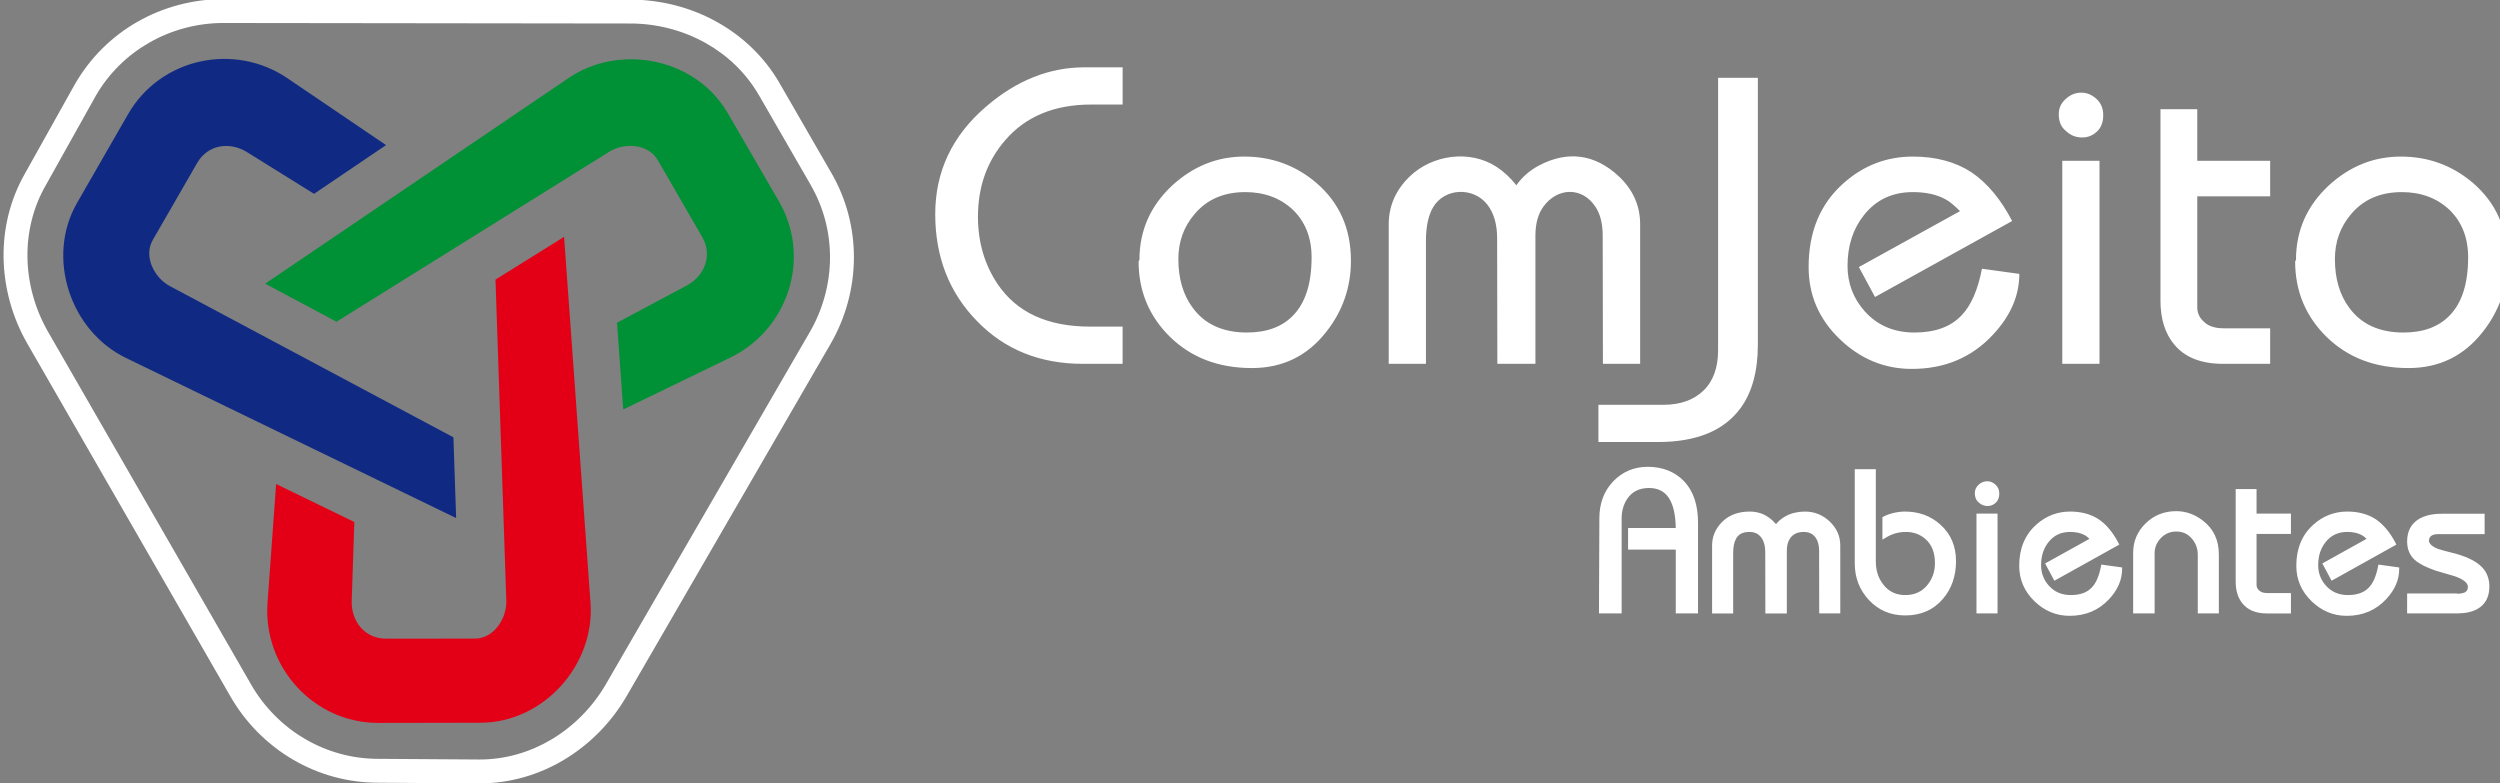 <?xml version="1.0" encoding="UTF-8" standalone="no"?>
<!-- Created with Inkscape (http://www.inkscape.org/) -->

<svg
   xmlns:dc="http://purl.org/dc/elements/1.1/"
   xmlns:cc="http://creativecommons.org/ns#"
   xmlns:rdf="http://www.w3.org/1999/02/22-rdf-syntax-ns#"
   xmlns:svg="http://www.w3.org/2000/svg"
   xmlns="http://www.w3.org/2000/svg"
   xmlns:sodipodi="http://sodipodi.sourceforge.net/DTD/sodipodi-0.dtd"
   xmlns:inkscape="http://www.inkscape.org/namespaces/inkscape"
   width="151.344mm"
   height="47.404mm"
   viewBox="0 0 151.344 47.404"
   version="1.1"
   id="svg4594"
   inkscape:version="0.92.1 r15371"
   sodipodi:docname="logo-white.svg">
  <rect x="0" y="0" width="151.344" height="47.404" fill="#808080" stroke="none"/>
  <defs
     id="defs4588" />
  <sodipodi:namedview
     id="base"
     pagecolor="#ffffff"
     bordercolor="#666666"
     borderopacity="1.0"
     inkscape:pageopacity="0.0"
     inkscape:pageshadow="2"
     inkscape:zoom="0.7"
     inkscape:cx="152.72864"
     inkscape:cy="21.974091"
     inkscape:document-units="mm"
     inkscape:current-layer="Layer1000-1"
     showgrid="false"
     fit-margin-top="0"
     fit-margin-left="0"
     fit-margin-right="0"
     fit-margin-bottom="0"
     inkscape:window-width="1920"
     inkscape:window-height="1018"
     inkscape:window-x="-8"
     inkscape:window-y="-8"
     inkscape:window-maximized="1"
     inkscape:pagecheckerboard="true" />
  <g
     inkscape:label="Camada 1"
     inkscape:groupmode="layer"
     id="layer1"
     transform="translate(-159.614,20.825)">
    <g
       transform="matrix(0.265,0,0,0.265,23.185,13.536)"
       id="Layer1000">
      <g
         transform="translate(380.697,-231.646)"
         id="Layer1000-1">
        <path
           inkscape:connector-curvature="0"
           id="path4487"
           style="fill:#ffffff;fill-rule:evenodd;fill-opacity:1"
           d="m 139.863,141.564 11.361,-20.318 0.021,-0.032 c 3.541,-6.16 8.519,-10.954 14.257,-14.236 5.977,-3.42 12.798,-5.208 19.687,-5.2 l 92.98,0.117 c 6.903,0.008 13.776,1.77 19.79,5.13 5.766,3.222 10.755,7.909 14.242,13.922 v 0.011 l 11.805,20.464 0.005,-0.003 c 3.554,6.131 5.213,12.841 5.187,19.467 -0.027,6.901 -1.885,13.704 -5.33,19.655 L 277.276,261.006 c -3.455,5.968 -8.418,11.038 -14.34,14.569 -5.668,3.379 -12.221,5.355 -19.182,5.367 h -0.011 l -23.171,-0.154 c -7.09,0.011 -13.723,-1.903 -19.432,-5.229 -5.957,-3.471 -10.919,-8.484 -14.357,-14.455 l -46.388,-80.582 c -3.442,-5.979 -5.352,-12.813 -5.449,-19.71 -0.092,-6.581 1.468,-13.225 4.92,-19.247 z m 16.129,-17.666 0.002,0.001 -11.361,20.318 -0.021,0.032 c -2.956,5.144 -4.291,10.841 -4.212,16.499 0.084,5.962 1.739,11.877 4.722,17.058 l 46.388,80.582 c 2.957,5.136 7.231,9.452 12.368,12.444 4.917,2.865 10.621,4.513 16.705,4.502 h 0.011 l 23.166,0.154 c 5.924,-0.012 11.519,-1.704 16.373,-4.597 5.122,-3.054 9.419,-7.447 12.416,-12.623 l 46.591,-80.464 c 2.975,-5.139 4.58,-11.002 4.603,-16.939 0.022,-5.677 -1.404,-11.435 -4.46,-16.706 v -0.011 l -11.805,-20.464 -0.005,0.003 c -2.977,-5.134 -7.239,-9.137 -12.168,-11.891 -5.212,-2.912 -11.164,-4.439 -17.137,-4.446 l -92.98,-0.117 c -5.925,-0.007 -11.805,1.538 -16.971,4.494 -4.931,2.821 -9.2,6.92 -12.226,12.171 z" />
        <path
           inkscape:connector-curvature="0"
           id="path4489"
           style="fill:#102a83;fill-rule:evenodd"
           d="m 237.709,201.878 0.624,18.455 -75.426,-36.577 C 150.109,177.55 144.596,160.747 151.728,148.34 l 11.653,-20.272 c 7.375,-12.829 24.233,-16.471 36.418,-8.209 l 22.521,15.27 -16.455,11.133 -15.264,-9.504 c -3.989,-2.484 -8.99,-1.78 -11.424,2.442 l -10.136,17.576 c -2.185,3.789 0.334,8.666 3.899,10.567 z" />
        <path
           inkscape:connector-curvature="0"
           id="path4491"
           style="fill:#e30016;fill-rule:evenodd"
           d="m 247.32,165.852 15.671,-9.768 6.037,83.609 c 1.026,14.213 -10.747,27.362 -25.082,27.389 l -23.383,0.044 c -14.756,0.028 -26.377,-12.793 -25.317,-27.434 l 1.963,-27.14 17.869,8.683 -0.599,17.973 c -0.157,4.689 2.963,8.674 7.827,8.672 l 20.289,-0.01 c 4.371,-0.002 7.338,-4.619 7.202,-8.661 z" />
        <path
           inkscape:connector-curvature="0"
           id="path4493"
           style="fill:#009035;fill-rule:evenodd"
           d="m 211,175.475 -16.294,-8.687 69.39,-47.033 c 7.702,-5.22 18.059,-5.551 26.282,-1.345 4.154,2.125 7.632,5.326 9.978,9.371 l 11.73,20.228 c 3.376,5.822 4.252,12.662 2.512,19.156 -1.933,7.213 -6.89,13.228 -13.612,16.487 l -24.485,11.87 -1.414,-19.817 15.864,-8.467 c 4.139,-2.209 6.03,-6.903 3.597,-11.114 l -10.153,-17.566 c -2.188,-3.787 -7.671,-4.045 -11.101,-1.908 z" />
        <path
           inkscape:connector-curvature="0"
           id="path4495"
           style="fill:#ffffff;fill-rule:evenodd;fill-opacity:1"
           d="m 347.779,150.889 c 0,-9.711 3.865,-17.891 11.579,-24.526 6.957,-6.007 14.477,-9.002 22.529,-9.002 h 8.696 v 8.503 h -7.215 c -8.406,0 -14.961,2.738 -19.647,8.197 -4.123,4.783 -6.184,10.58 -6.184,17.408 0,5.846 1.514,10.999 4.525,15.46 4.38,6.442 11.402,9.663 21.064,9.663 h 7.456 v 8.503 h -9.066 c -9.824,0 -17.892,-3.253 -24.188,-9.759 -6.361,-6.506 -9.55,-14.655 -9.55,-24.446 z m 46.65,10.452 c 0,-6.699 2.512,-12.384 7.537,-17.038 4.783,-4.364 10.242,-6.554 16.41,-6.554 6.248,0 11.74,1.997 16.442,5.99 5.282,4.525 7.923,10.452 7.923,17.795 0,6.055 -1.868,11.466 -5.604,16.217 -4.316,5.54 -9.985,8.309 -17.022,8.309 -7.569,0 -13.769,-2.351 -18.616,-7.037 -4.831,-4.718 -7.263,-10.484 -7.263,-17.312 z m 8.889,-0.193 c 0,4.493 1.095,8.229 3.301,11.176 2.77,3.752 6.893,5.62 12.368,5.62 4.493,0 8.004,-1.288 10.516,-3.865 2.834,-2.899 4.252,-7.327 4.252,-13.302 0,-4.477 -1.417,-8.084 -4.252,-10.854 -2.883,-2.706 -6.522,-4.058 -10.902,-4.058 -4.896,0 -8.777,1.675 -11.595,5.041 -2.464,2.899 -3.688,6.313 -3.688,10.242 z m 48.058,23.947 v -31.886 c 0,-4.171 1.601,-7.838 4.815,-10.934 5.138,-4.948 13.702,-6.145 19.772,-2.207 1.614,1.047 3.156,2.448 4.574,4.236 1.288,-1.852 3.021,-3.382 5.186,-4.526 6.519,-3.442 12.802,-2.599 18.223,2.496 3.236,3.042 4.863,6.701 4.863,10.934 v 31.886 h -8.503 l -0.049,-29.277 c -0.004,-2.577 -0.485,-4.781 -1.594,-6.506 -3.013,-4.686 -8.695,-4.581 -11.942,-0.145 -1.217,1.662 -1.836,3.881 -1.836,6.651 v 29.277 h -8.696 l -0.049,-28.714 c -0.005,-3.14 -0.735,-5.691 -2.206,-7.617 -3.159,-4.135 -9.882,-3.932 -12.493,0.692 -1.018,1.802 -1.563,4.302 -1.563,7.537 v 28.102 z m 107.402,-22.111 23.109,-12.771 c -1.353,-1.353 -2.448,-2.255 -3.301,-2.689 -1.981,-1.111 -4.477,-1.659 -7.488,-1.659 -4.654,0 -8.374,1.739 -11.144,5.234 -2.512,3.14 -3.768,7.021 -3.768,11.611 0,3.994 1.321,7.472 3.962,10.419 2.899,3.205 6.667,4.815 11.321,4.815 4.686,0 8.261,-1.288 10.709,-3.865 2.206,-2.239 3.768,-5.814 4.718,-10.709 l 8.535,1.176 c 0,5.008 -2.029,9.662 -6.087,13.962 -4.831,5.169 -10.999,7.746 -18.471,7.746 -6.297,0 -11.788,-2.287 -16.507,-6.844 -4.718,-4.557 -7.07,-10.033 -7.07,-16.426 0,-8.052 2.657,-14.429 7.972,-19.148 4.557,-4.058 9.839,-6.087 15.83,-6.087 5.25,0 9.727,1.192 13.399,3.591 3.607,2.448 6.715,6.168 9.292,11.128 l -31.322,17.36 z m 45.664,-34.929 c 0,-1.353 0.515,-2.496 1.562,-3.446 1.047,-0.966 2.239,-1.466 3.591,-1.466 1.288,0 2.448,0.499 3.494,1.466 1.015,0.95 1.514,2.174 1.514,3.688 0,1.53 -0.451,2.754 -1.321,3.623 -0.982,0.982 -2.142,1.466 -3.495,1.466 -1.417,0 -2.657,-0.483 -3.688,-1.466 -1.111,-0.87 -1.659,-2.174 -1.659,-3.865 z m 0.805,57.04 v -46.38 h 8.503 v 46.38 z m 22.43,-14.477 v -43.69 h 8.406 v 11.788 h 16.651 v 8.116 h -16.651 v 25.38 c 0,1.288 0.515,2.4 1.562,3.301 0.966,0.982 2.48,1.466 4.525,1.466 h 10.564 v 8.116 h -10.758 c -4.976,0 -8.664,-1.449 -11.096,-4.348 -2.142,-2.512 -3.205,-5.894 -3.205,-10.129 z m 30.959,-9.276 c 0,-6.699 2.512,-12.384 7.537,-17.038 4.783,-4.364 10.242,-6.554 16.41,-6.554 6.248,0 11.74,1.997 16.442,5.99 5.282,4.525 7.923,10.452 7.923,17.795 0,6.055 -1.868,11.466 -5.604,16.217 -4.316,5.54 -9.985,8.309 -17.022,8.309 -7.569,0 -13.769,-2.351 -18.616,-7.037 -4.831,-4.718 -7.263,-10.484 -7.263,-17.312 z m 8.889,-0.193 c 0,4.493 1.095,8.229 3.301,11.176 2.77,3.752 6.893,5.62 12.368,5.62 4.493,0 8.004,-1.288 10.516,-3.865 2.834,-2.899 4.252,-7.327 4.252,-13.302 0,-4.477 -1.417,-8.084 -4.252,-10.854 -2.883,-2.706 -6.522,-4.058 -10.902,-4.058 -4.896,0 -8.777,1.675 -11.595,5.041 -2.464,2.899 -3.688,6.313 -3.688,10.242 z M 526.617,119.751 h 9.083 v 60.982 c 0,6.038 -1.315,10.886 -3.961,14.494 -3.782,5.156 -10.095,7.73 -18.826,7.73 h -13.636 v -8.503 h 14.876 c 3.801,0 6.847,-1.074 9.083,-3.204 2.244,-2.139 3.382,-5.234 3.382,-9.293 z" />
        <path
           inkscape:connector-curvature="0"
           id="path4497"
           style="fill:#ffffff;fill-rule:evenodd;fill-opacity:1"
           d="m 499.405,241.713 0.091,-21.335 h -0.002 c 0,-1.696 0.263,-3.247 0.788,-4.654 0.527,-1.412 1.317,-2.671 2.368,-3.776 l 0.002,-0.002 c 1.063,-1.105 2.255,-1.937 3.576,-2.492 1.32,-0.555 2.761,-0.834 4.323,-0.834 1.696,0 3.238,0.278 4.626,0.831 1.393,0.556 2.624,1.387 3.696,2.493 l 0.005,0.005 c 1.053,1.124 1.845,2.479 2.371,4.063 0.522,1.57 0.784,3.36 0.784,5.367 v 20.335 0.402 h -0.402 -4.283 -0.402 v -0.402 -14.179 h -10.72 -0.171 v -4.93 h 0.171 10.717 c -0.042,-3.035 -0.562,-5.316 -1.559,-6.84 -1.006,-1.537 -2.521,-2.306 -4.545,-2.306 -1.126,0 -2.105,0.211 -2.937,0.632 -0.827,0.418 -1.518,1.05 -2.075,1.892 l -3e-4,-1e-4 c -0.413,0.636 -0.724,1.32 -0.932,2.05 -0.209,0.732 -0.314,1.513 -0.314,2.344 v 21.336 0.402 h -0.402 -4.375 -0.402 z m 55.126,0.001 v 0.402 h -0.402 -4.01 -0.4 l -6e-4,-0.402 -0.023,-13.893 h -10e-4 c 0,-0.583 -0.059,-1.116 -0.176,-1.596 -0.114,-0.47 -0.286,-0.896 -0.514,-1.276 -0.318,-0.485 -0.708,-0.846 -1.169,-1.085 -0.469,-0.242 -1.02,-0.363 -1.652,-0.363 -0.698,0 -1.303,0.117 -1.815,0.353 h -10e-4 c -0.502,0.231 -0.922,0.58 -1.261,1.047 l -0.002,0.002 c -0.26,0.355 -0.456,0.771 -0.587,1.248 -0.134,0.488 -0.201,1.046 -0.201,1.671 v 13.893 0.402 h -0.402 -4.101 -0.399 l -7e-4,-0.402 -0.023,-13.625 h -10e-4 c 0,-0.708 -0.082,-1.345 -0.245,-1.911 -0.16,-0.555 -0.398,-1.043 -0.714,-1.462 l 2e-4,-10e-5 c -0.309,-0.405 -0.683,-0.708 -1.121,-0.909 -0.446,-0.204 -0.966,-0.306 -1.559,-0.306 -0.74,0 -1.362,0.127 -1.865,0.383 -0.485,0.246 -0.867,0.618 -1.142,1.115 l -0.003,0.006 c -0.226,0.387 -0.395,0.858 -0.508,1.41 -0.116,0.565 -0.174,1.221 -0.174,1.966 v 13.335 0.402 h -0.402 -4.01 -0.402 v -0.402 -15.131 c 0,-1.044 0.201,-2.026 0.603,-2.943 0.4,-0.913 0.997,-1.758 1.79,-2.533 l 10e-4,-0.002 c 0.781,-0.754 1.693,-1.32 2.733,-1.698 1.032,-0.375 2.186,-0.562 3.461,-0.562 0.768,0 1.494,0.097 2.176,0.291 0.682,0.194 1.32,0.485 1.912,0.874 0.406,0.259 0.798,0.564 1.173,0.914 0.258,0.241 0.51,0.503 0.754,0.786 0.246,-0.303 0.519,-0.587 0.818,-0.849 0.432,-0.379 0.917,-0.714 1.452,-1.004 l 0.003,-0.001 c 0.638,-0.337 1.321,-0.59 2.049,-0.758 0.726,-0.168 1.492,-0.252 2.299,-0.252 1.083,0 2.095,0.19 3.038,0.568 0.941,0.377 1.807,0.941 2.598,1.69 v 0.002 c 0.804,0.761 1.409,1.599 1.812,2.511 0.405,0.917 0.609,1.907 0.609,2.968 z m 3.707,-32.543 h 4.01 0.402 v 0.402 20.686 c 0,1.082 0.158,2.079 0.472,2.991 0.313,0.91 0.783,1.737 1.409,2.483 l -9e-4,7e-4 c 0.613,0.728 1.32,1.274 2.12,1.638 0.802,0.365 1.704,0.548 2.707,0.548 1.095,0 2.072,-0.2 2.929,-0.599 l 6e-4,0.001 c 0.853,-0.398 1.595,-0.998 2.223,-1.799 0.549,-0.701 0.96,-1.46 1.234,-2.275 0.274,-0.816 0.411,-1.693 0.411,-2.63 0,-1.202 -0.181,-2.262 -0.542,-3.177 -0.357,-0.903 -0.892,-1.67 -1.607,-2.299 l -0.002,-0.002 c -0.615,-0.547 -1.294,-0.957 -2.034,-1.23 -0.744,-0.274 -1.555,-0.411 -2.431,-0.411 -0.559,0 -1.091,0.044 -1.596,0.132 -0.507,0.089 -0.987,0.221 -1.442,0.397 l -0.009,0.003 c -0.311,0.111 -0.671,0.275 -1.077,0.489 -0.382,0.202 -0.803,0.448 -1.259,0.737 v -5.142 c 0.266,-0.147 0.539,-0.281 0.82,-0.402 0.467,-0.2 0.957,-0.364 1.468,-0.491 v 2e-4 c 0.482,-0.126 0.957,-0.22 1.426,-0.283 0.479,-0.064 0.947,-0.096 1.403,-0.096 1.611,0 3.095,0.249 4.451,0.747 1.36,0.499 2.589,1.248 3.687,2.247 l -6e-4,7e-4 c 1.186,1.059 2.075,2.285 2.668,3.677 0.593,1.393 0.889,2.946 0.889,4.658 0,1.692 -0.247,3.255 -0.74,4.686 -0.494,1.435 -1.237,2.736 -2.226,3.902 -1.077,1.27 -2.339,2.224 -3.784,2.859 -1.442,0.634 -3.062,0.952 -4.861,0.952 -1.658,0 -3.178,-0.292 -4.558,-0.876 -1.381,-0.583 -2.617,-1.458 -3.708,-2.623 h -10e-4 c -1.082,-1.16 -1.895,-2.439 -2.438,-3.837 -0.543,-1.397 -0.814,-2.907 -0.814,-4.529 v -21.137 -0.402 z m 27.023,5.476 c 0,-0.376 0.073,-0.727 0.219,-1.052 v -0.001 c 0.145,-0.322 0.361,-0.615 0.649,-0.878 l 2e-4,1e-4 c 0.281,-0.26 0.584,-0.459 0.91,-0.594 0.332,-0.137 0.683,-0.207 1.053,-0.207 0.357,0 0.698,0.07 1.024,0.209 0.318,0.135 0.616,0.334 0.897,0.595 l 0.002,0.001 c 0.282,0.266 0.493,0.571 0.633,0.916 0.139,0.34 0.207,0.715 0.207,1.126 0,0.407 -0.061,0.779 -0.182,1.112 -0.124,0.344 -0.311,0.641 -0.559,0.89 -0.268,0.27 -0.564,0.472 -0.887,0.609 -0.327,0.138 -0.675,0.206 -1.045,0.206 -0.385,0 -0.749,-0.068 -1.091,-0.204 -0.329,-0.132 -0.633,-0.327 -0.907,-0.586 -0.309,-0.246 -0.541,-0.553 -0.696,-0.917 -0.153,-0.359 -0.229,-0.768 -0.229,-1.224 z m 0.38,27.067 v -22.009 -0.402 h 0.402 4.01 0.402 v 0.402 22.009 0.402 h -0.402 -4.01 -0.402 z m 16.027,-11.207 9.79,-5.434 c -0.163,-0.153 -0.315,-0.287 -0.456,-0.404 -0.238,-0.195 -0.444,-0.339 -0.618,-0.428 l -0.014,-0.008 c -0.432,-0.244 -0.923,-0.426 -1.473,-0.549 -0.556,-0.123 -1.176,-0.185 -1.862,-0.185 -1.04,0 -1.971,0.194 -2.792,0.582 -0.818,0.386 -1.534,0.969 -2.148,1.748 l -0.002,0.001 c -0.562,0.707 -0.984,1.497 -1.265,2.368 -0.283,0.877 -0.424,1.842 -0.424,2.892 0,1.794 0.589,3.356 1.766,4.678 0.644,0.716 1.383,1.254 2.216,1.611 0.838,0.359 1.779,0.539 2.823,0.539 1.06,0 1.989,-0.145 2.785,-0.434 0.782,-0.284 1.44,-0.709 1.973,-1.273 l 0.006,-0.006 c 0.485,-0.496 0.903,-1.145 1.253,-1.947 0.358,-0.819 0.645,-1.796 0.864,-2.929 l 0.072,-0.374 0.377,0.052 4.025,0.558 0.347,0.048 v 0.349 c 0,1.241 -0.251,2.44 -0.752,3.597 -0.498,1.149 -1.241,2.25 -2.228,3.303 -1.176,1.266 -2.517,2.216 -4.021,2.85 -1.505,0.635 -3.167,0.952 -4.981,0.952 -1.537,0 -2.978,-0.282 -4.325,-0.844 -1.343,-0.561 -2.589,-1.401 -3.739,-2.518 -1.151,-1.119 -2.014,-2.353 -2.591,-3.701 -0.577,-1.35 -0.866,-2.811 -0.866,-4.381 0,-1.961 0.324,-3.724 0.971,-5.289 0.65,-1.57 1.625,-2.935 2.923,-4.096 1.111,-0.995 2.312,-1.743 3.601,-2.241 1.293,-0.5 2.671,-0.751 4.131,-0.751 1.274,0 2.457,0.146 3.547,0.44 1.091,0.294 2.09,0.738 2.992,1.331 l 0.006,0.003 c 0.883,0.603 1.703,1.36 2.457,2.269 0.748,0.901 1.434,1.955 2.055,3.159 l 0.178,0.344 -0.339,0.189 -14.134,7.873 -0.355,0.198 -0.193,-0.359 -1.739,-3.248 -0.186,-0.347 z m 19.767,11.207 v -13.427 c 0,-1.32 0.239,-2.545 0.717,-3.675 0.477,-1.128 1.19,-2.154 2.14,-3.078 0.949,-0.926 2.006,-1.622 3.174,-2.086 1.166,-0.464 2.435,-0.696 3.804,-0.696 1.095,0 2.152,0.18 3.167,0.538 1.011,0.357 1.979,0.891 2.903,1.603 l -4e-4,5e-4 c 1.225,0.93 2.143,2.043 2.756,3.339 0.612,1.294 0.917,2.765 0.917,4.413 v 13.068 0.402 h -0.402 -4.01 -0.402 v -0.402 -12.976 c 0,-0.73 -0.116,-1.407 -0.348,-2.03 -0.232,-0.624 -0.582,-1.202 -1.048,-1.732 v -0.002 c -0.459,-0.526 -0.981,-0.918 -1.564,-1.177 -0.585,-0.26 -1.241,-0.389 -1.97,-0.389 -0.692,0 -1.327,0.123 -1.906,0.369 -0.581,0.247 -1.113,0.62 -1.595,1.119 -0.477,0.498 -0.836,1.037 -1.074,1.617 -0.236,0.576 -0.355,1.198 -0.355,1.865 v 13.335 0.402 h -0.402 -4.101 -0.402 z m 23.422,-6.87 v -20.732 -0.402 h 0.402 3.965 0.402 v 0.402 5.192 h 7.451 0.402 v 0.402 3.852 0.402 h -0.402 -7.451 v 11.642 c 0,0.25 0.048,0.479 0.145,0.686 0.098,0.208 0.248,0.402 0.452,0.578 l 0.025,0.024 c 0.181,0.185 0.419,0.325 0.713,0.42 0.314,0.102 0.692,0.152 1.134,0.152 h 4.982 0.402 v 0.402 3.852 0.402 h -0.402 -5.073 c -1.223,0 -2.293,-0.181 -3.212,-0.544 -0.933,-0.368 -1.708,-0.923 -2.326,-1.663 l -7e-4,6e-4 c -0.539,-0.636 -0.943,-1.381 -1.21,-2.233 -0.265,-0.842 -0.397,-1.787 -0.397,-2.832 z m 20.139,-4.339 9.764,-5.432 c -0.163,-0.153 -0.315,-0.287 -0.456,-0.404 -0.238,-0.195 -0.444,-0.339 -0.618,-0.428 l -0.014,-0.008 c -0.432,-0.244 -0.923,-0.426 -1.474,-0.549 -0.556,-0.123 -1.176,-0.185 -1.862,-0.185 -1.04,0 -1.971,0.194 -2.792,0.582 -0.818,0.386 -1.534,0.969 -2.148,1.748 l -0.002,0.001 c -0.562,0.707 -0.984,1.498 -1.265,2.368 -0.283,0.877 -0.424,1.842 -0.424,2.892 0,0.901 0.147,1.741 0.441,2.518 0.293,0.776 0.735,1.497 1.326,2.16 0.644,0.716 1.383,1.254 2.216,1.611 0.838,0.359 1.779,0.539 2.823,0.539 1.06,0 1.989,-0.145 2.785,-0.434 0.782,-0.284 1.44,-0.709 1.973,-1.273 l 0.006,-0.006 c 0.485,-0.496 0.903,-1.145 1.253,-1.947 0.358,-0.819 0.645,-1.796 0.864,-2.929 l 0.072,-0.374 0.377,0.052 4.025,0.558 0.347,0.048 v 0.349 c 0,1.241 -0.251,2.44 -0.752,3.597 -0.497,1.149 -1.24,2.25 -2.228,3.303 -1.176,1.266 -2.517,2.216 -4.021,2.85 -1.505,0.635 -3.167,0.952 -4.981,0.952 -1.537,0 -2.978,-0.282 -4.325,-0.844 -1.343,-0.561 -2.589,-1.401 -3.739,-2.518 -1.151,-1.119 -2.014,-2.353 -2.591,-3.701 -0.577,-1.35 -0.866,-2.811 -0.866,-4.381 0,-1.961 0.324,-3.724 0.971,-5.289 0.65,-1.57 1.625,-2.935 2.923,-4.096 1.111,-0.995 2.312,-1.743 3.601,-2.241 1.293,-0.5 2.671,-0.751 4.131,-0.751 1.274,0 2.457,0.146 3.547,0.44 1.091,0.294 2.09,0.738 2.992,1.331 l 0.006,0.003 c 0.883,0.603 1.702,1.36 2.457,2.269 0.748,0.901 1.434,1.955 2.055,3.159 l 0.178,0.344 -0.339,0.189 -14.108,7.871 -0.355,0.198 -0.193,-0.359 -1.739,-3.248 -0.186,-0.347 z m 19.429,7.048 h 10.967 0.048 l 0.057,0.016 0.255,0.07 c 0.338,-0.042 0.622,-0.09 0.854,-0.141 0.234,-0.052 0.42,-0.107 0.557,-0.165 0.253,-0.136 0.44,-0.306 0.56,-0.51 0.122,-0.205 0.183,-0.454 0.183,-0.749 0,-0.456 -0.239,-0.885 -0.717,-1.286 -0.534,-0.448 -1.347,-0.854 -2.439,-1.218 l -2e-4,9e-4 c -0.781,-0.223 -1.568,-0.45 -2.342,-0.676 -0.723,-0.211 -1.349,-0.398 -1.872,-0.557 l -0.016,-0.005 c -1.096,-0.382 -2.033,-0.771 -2.812,-1.169 v -10e-4 c -0.801,-0.409 -1.443,-0.83 -1.926,-1.264 l 7e-4,-8e-4 c -0.588,-0.525 -1.028,-1.145 -1.322,-1.855 -0.292,-0.707 -0.438,-1.5 -0.438,-2.378 0,-1.148 0.223,-2.15 0.668,-3.005 l -10e-4,-6e-4 c 0.449,-0.861 1.121,-1.565 2.017,-2.112 l 0.003,-0.002 c 0.672,-0.401 1.444,-0.701 2.315,-0.901 0.861,-0.197 1.817,-0.296 2.865,-0.296 h 9.433 0.402 v 0.402 3.852 0.402 h -0.402 -10.207 c -1.405,0 -2.107,0.519 -2.112,1.558 0.042,0.328 0.22,0.638 0.533,0.927 0.358,0.331 0.885,0.632 1.58,0.902 l 2e-4,-6e-4 c 0.232,0.085 0.703,0.224 1.413,0.416 0.713,0.192 1.635,0.429 2.767,0.711 l 0.016,0.005 c 1.317,0.382 2.454,0.82 3.41,1.312 0.972,0.501 1.762,1.061 2.369,1.68 l 0.003,0.003 c 0.574,0.593 1.003,1.263 1.289,2.011 0.285,0.744 0.426,1.562 0.426,2.454 0,1.194 -0.233,2.222 -0.699,3.084 -0.471,0.872 -1.176,1.566 -2.115,2.082 h -0.002 c -0.597,0.325 -1.292,0.568 -2.084,0.729 -0.783,0.159 -1.656,0.239 -2.619,0.239 h -1.352 -9.516 -0.402 v -0.402 -3.76 -0.402 z" />
      </g>
    </g>
  </g>
</svg>
